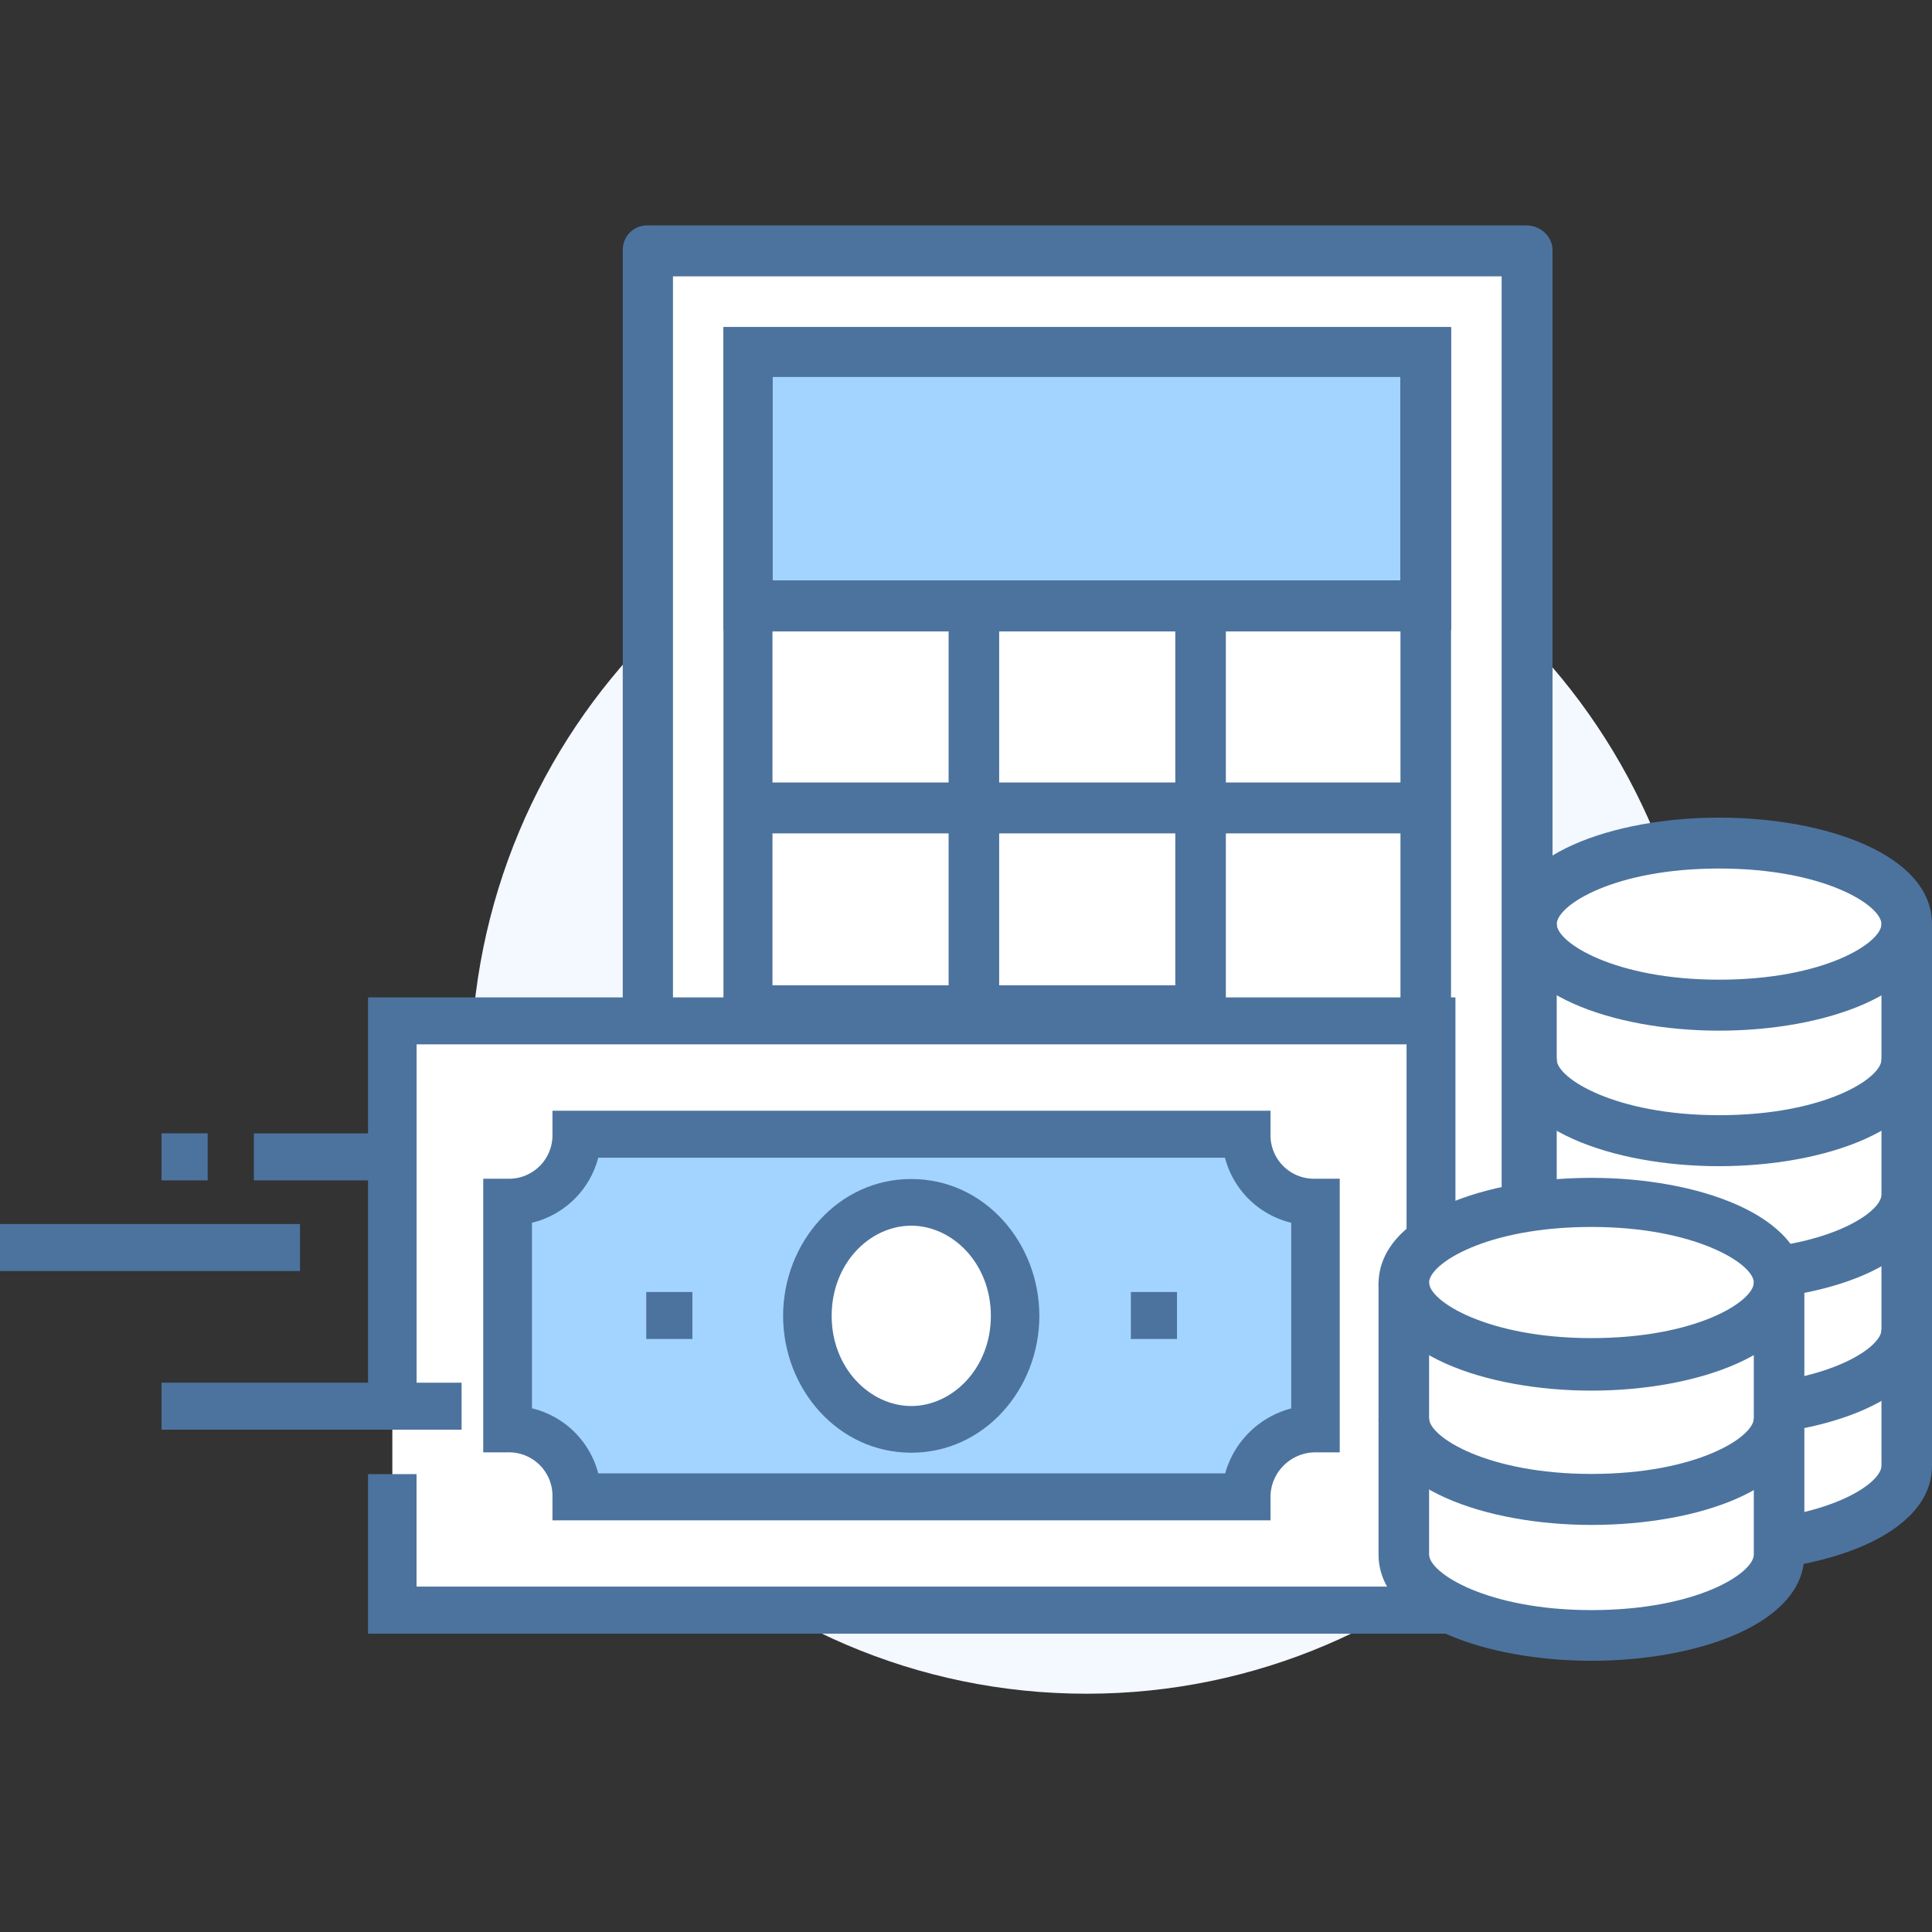 <svg xmlns:xlink="http://www.w3.org/1999/xlink" xmlns:v="https://vecta.io/nano" xmlns="http://www.w3.org/2000/svg" width="60" height="60" fill="none"><rect width="100%" height="100%" fill="#333333" stroke="none"/><style><![CDATA[.B{fill:#4c739e}.C{fill:#fff}.D{fill-rule:evenodd}]]></style><path d="M33.742 52.6c10.56 0 19.123-8.63 19.123-19.276S44.303 14.05 33.742 14.05 14.62 22.68 14.62 33.324 23.18 52.6 33.742 52.6z" fill="#f4f8ff"/><path d="M53.388 34.587c3.235 0 5.85 1.15 5.85 2.54v8.39c0 1.4-2.616 2.54-5.85 2.54s-5.85-1.15-5.85-2.54v-8.44c0-1.39 2.616-2.493 5.85-2.493z" class="C"/><g class="B"><use xlink:href="#B"/><path d="M53.388 48.828c-3.282 0-6.612-1.15-6.612-3.3V41.3h1.57v4.22c0 .575 1.808 1.726 5.042 1.726 3.282 0 5.042-1.15 5.042-1.726V41.3H60v4.22c0 2.158-3.33 3.3-6.612 3.3zm0-8.438c-3.282 0-6.612-1.15-6.612-3.3s3.33-3.3 6.612-3.3S60 34.923 60 37.08s-3.33 3.3-6.612 3.3zm0-5.035c-3.282 0-5.042 1.15-5.042 1.726s1.808 1.726 5.042 1.726c3.282 0 5.042-1.15 5.042-1.726s-1.76-1.726-5.042-1.726z"/></g><path d="M53.388 26.196c3.235 0 5.85 1.15 5.85 2.54v8.39c0 1.4-2.616 2.54-5.85 2.54s-5.85-1.15-5.85-2.54v-8.44c0-1.4 2.616-2.493 5.85-2.493z" class="C"/><g class="B"><use xlink:href="#B" y="-8.391"/><path d="M53.388 40.4c-3.282 0-6.612-1.15-6.612-3.3v-4.22h1.57v4.22c0 .575 1.808 1.726 5.042 1.726 3.282 0 5.042-1.15 5.042-1.726v-4.22H60v4.22c0 2.206-3.33 3.3-6.612 3.3zm0-8.392c-3.282 0-6.612-1.15-6.612-3.308s3.33-3.308 6.612-3.308S60 26.532 60 28.7s-3.33 3.308-6.612 3.308zm0-5.035c-3.282 0-5.042 1.15-5.042 1.726s1.808 1.726 5.042 1.726c3.282 0 5.042-1.15 5.042-1.726s-1.76-1.726-5.042-1.726z"/></g><path d="M47.394 7.767H20.1v33.037h27.305V7.767z" class="C"/><path d="M47.394 41.572H20.1c-.428 0-.76-.336-.76-.767V7.767c0-.432.333-.767.76-.767h27.305c.428 0 .81.336.81.767v33.037c0 .432-.38.767-.81.767zM20.9 40.037h25.735V8.582H20.9v31.455z" class="B"/><path d="M44.302 10.932H23.23V37.64h21.073V10.932z" class="C"/><g class="B"><path d="M44.302 24.3H23.23v1.582h21.073V24.3zm-7.04 6.3H23.23v1.582h14.033V30.6z"/><path d="M31.03 18.796h-1.57V37.64h1.57V18.796zm7.04 0H36.5V37.64h1.57V18.796z"/></g><path d="M44.302 10.932H23.23v7.864h21.073v-7.864z" fill="#a3d4ff"/><path d="M45.063 19.563H22.468v-9.398h22.595v9.398zM23.99 18.028h19.503V11.7H23.99v6.33z" fill="#2a5082"/><g class="B"><path d="M45.063 38.455H22.468v-28.3h22.595v28.3zM23.99 36.873h19.503V11.7H23.99v25.173z"/><path d="M44.302 18.028H23.23v1.582h21.073v-1.582z"/><path d="M7.884 35.198h3.584v1.46H7.884v-1.46zM0 38.013h9.317v1.46H0v-1.46zm6.45-1.356H5.017v-1.46H6.45v1.46z" class="D"/></g><path d="M44.437 31.705H12.184v18.3h32.253v-18.3z" class="C"/><path d="M11.43 30.975H45.2v19.76H11.43V45.78h1.506v3.493h30.746v-16.84H12.938V43.67H11.43V30.975z" class="B D"/><path d="M38.703 46.485H17.918c0-1.197-.932-2.112-2.15-2.112v-7.038c1.218 0 2.15-.915 2.15-2.11h20.785c0 1.197.932 2.11 2.15 2.11v7.038c-1.218 0-2.15.985-2.15 2.112z" fill="#a3d4ff"/><path d="M17.165 34.494h22.292v.73a1.35 1.35 0 0 0 1.397 1.382h.753v8.498h-.753c-.777 0-1.397.633-1.397 1.382v.73h-22.3v-.73a1.35 1.35 0 0 0-1.397-1.382h-.753v-8.498h.753a1.35 1.35 0 0 0 1.397-1.382v-.73zm1.414 1.46a2.81 2.81 0 0 1-2.058 2.02v5.762a2.81 2.81 0 0 1 2.058 2.02h19.47A2.89 2.89 0 0 1 40.1 43.74v-5.766a2.81 2.81 0 0 1-2.058-2.02H18.58zm2.923 5.63H20.07v-1.46h1.433v1.46zm15.05 0H35.12v-1.46h1.433v1.46z" class="B D"/><path d="M28.31 44.374c1.78 0 3.225-1.576 3.225-3.52s-1.444-3.52-3.225-3.52-3.225 1.576-3.225 3.52 1.444 3.52 3.225 3.52z" class="C"/><path d="M28.3 38.065c-1.284 0-2.472 1.165-2.472 2.8s1.2 2.8 2.472 2.8 2.472-1.165 2.472-2.8-1.2-2.8-2.472-2.8zm-3.98 2.8c0-2.263 1.7-4.25 3.98-4.25s3.978 1.986 3.978 4.25-1.7 4.25-3.978 4.25-3.98-1.986-3.98-4.25zM5.017 42.94h9.318v1.46H5.017v-1.46z" class="B D"/><path d="M49.424 37.336c3.235 0 5.85 1.15 5.85 2.54v8.39c0 1.39-2.616 2.54-5.85 2.54s-5.85-1.15-5.85-2.54v-8.39c0-1.39 2.616-2.54 5.85-2.54z" class="C"/><g class="B"><path d="M49.424 47.358c-3.282 0-6.612-1.15-6.612-3.31v-4.22h1.57v4.22c0 .575 1.808 1.726 5.042 1.726 3.282 0 5.042-1.15 5.042-1.726v-4.22h1.57v4.22c0 2.206-3.33 3.31-6.612 3.31z"/><path d="M49.424 51.577c-3.282 0-6.612-1.15-6.612-3.3v-4.22h1.57v4.22c0 .575 1.808 1.726 5.042 1.726 3.282 0 5.042-1.15 5.042-1.726v-4.22h1.57v4.22c0 2.158-3.33 3.3-6.612 3.3zm0-8.39c-3.282 0-6.612-1.15-6.612-3.308s3.33-3.3 6.612-3.3 6.612 1.15 6.612 3.3-3.33 3.308-6.612 3.308zm0-5.083c-3.282 0-5.042 1.15-5.042 1.726s1.808 1.726 5.042 1.726c3.282 0 5.042-1.15 5.042-1.726s-1.808-1.726-5.042-1.726z"/></g><defs ><path id="B" d="M53.388 44.608c-3.282 0-6.612-1.15-6.612-3.31v-4.22h1.57v4.22c0 .575 1.808 1.726 5.042 1.726 3.282 0 5.042-1.15 5.042-1.726v-4.22H60v4.22c0 2.158-3.33 3.31-6.612 3.31z"/></defs></svg>